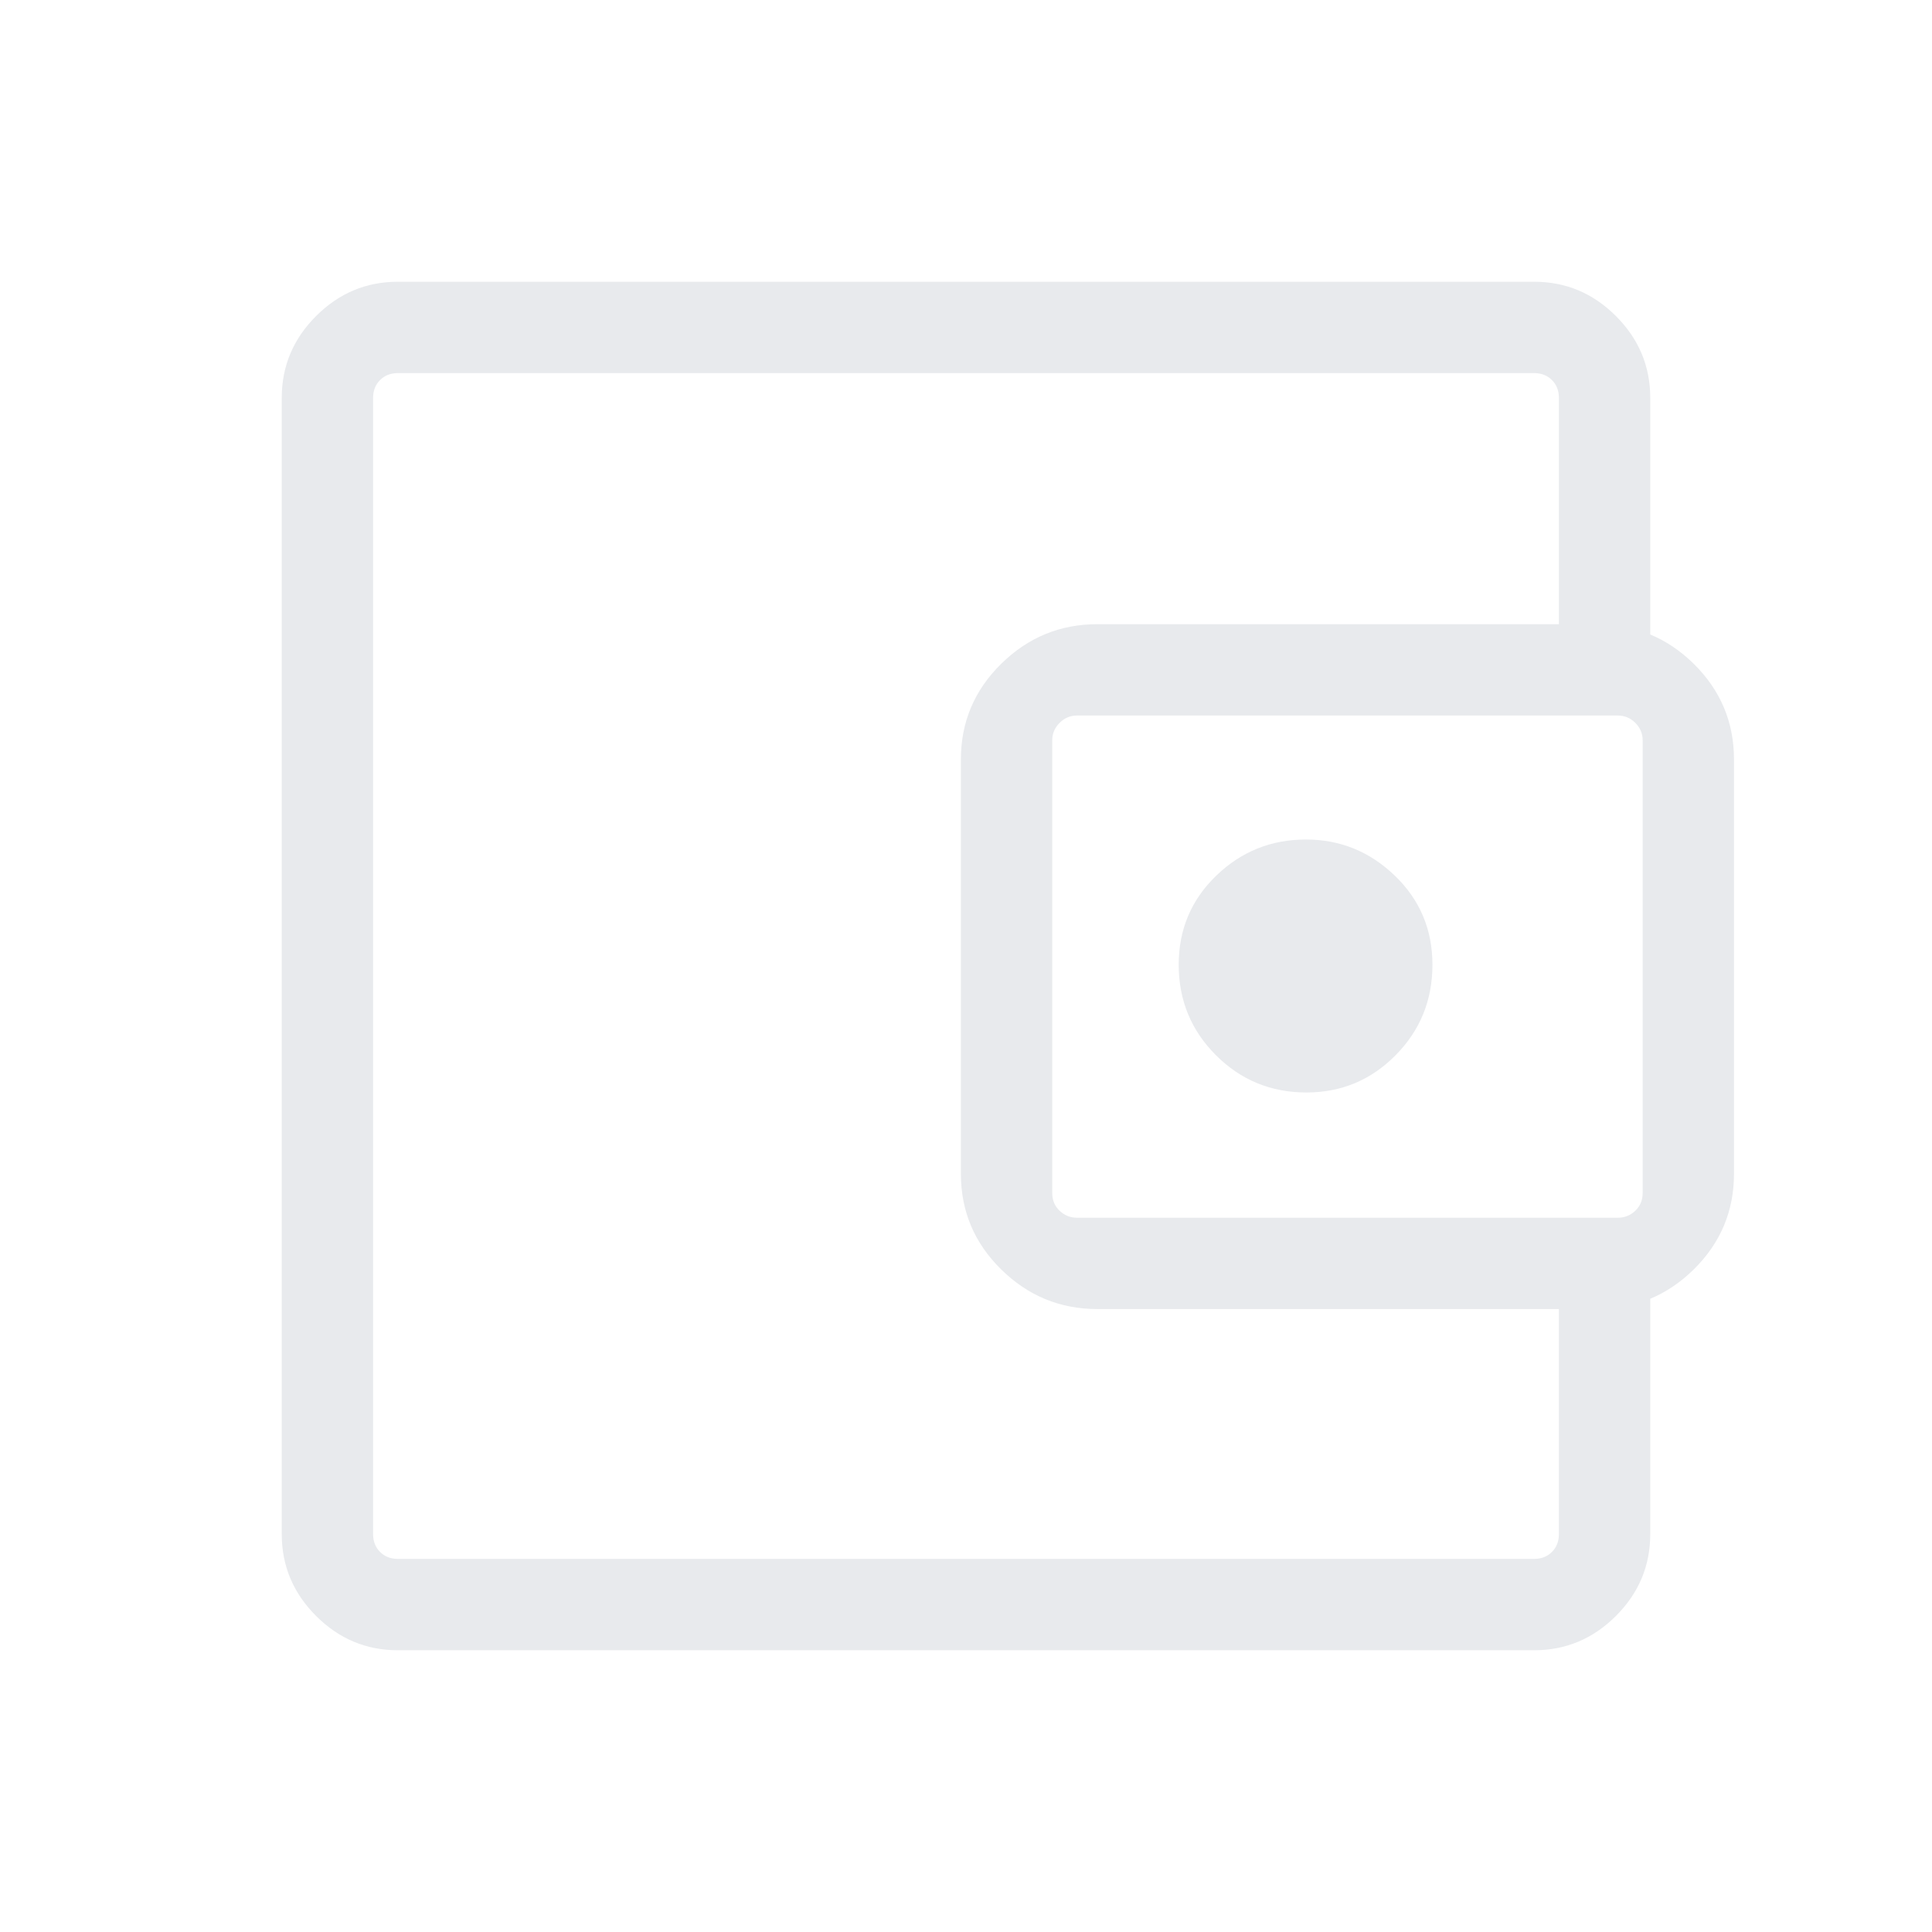 <svg xmlns="http://www.w3.org/2000/svg" height="48px" viewBox="0 -960 960 960" width="48px" fill="#e8eaed"><path d="M185.39-264.16v78.77-589.22 510.45ZM197.69-140q-23.59 0-40.64-17.05T140-197.69v-564.62q0-23.59 17.05-40.64T197.69-820h564.62q23.59 0 40.64 17.05T820-762.31v133.62h-45.39v-133.62q0-5.38-3.46-8.84t-8.84-3.46H197.69q-5.38 0-8.84 3.46t-3.46 8.84v564.62q0 5.38 3.46 8.84t8.84 3.46h564.62q5.38 0 8.84-3.46t3.46-8.84v-133H820v133q0 23.59-17.05 40.64T762.31-140H197.69Zm347.56-169.54q-27.77 0-47.78-19.7t-20.01-47.53v-205.84q0-27.83 20.01-47.53 20.01-19.7 47.78-19.7h248.13q28.24 0 48.24 19.7 19.99 19.7 19.99 47.53v205.84q0 27.83-19.99 47.53-20 19.7-48.24 19.7H545.25Zm258.67-45.38q5 0 8.66-3.47 3.65-3.46 3.65-8.84v-224.92q0-5-3.65-8.66-3.66-3.65-8.66-3.65H535.15q-5 0-8.65 3.65-3.65 3.66-3.65 8.66v224.92q0 5.38 3.65 8.84 3.65 3.47 8.65 3.47h268.77Zm-154.76-62.23q25.99 0 44.3-18.51t18.31-44.96q0-26.25-18.66-44.24-18.67-17.99-44.19-17.99-26 0-44.61 17.99-18.62 17.99-18.62 44.24 0 26.45 18.51 44.96t44.96 18.51Z"/></svg>